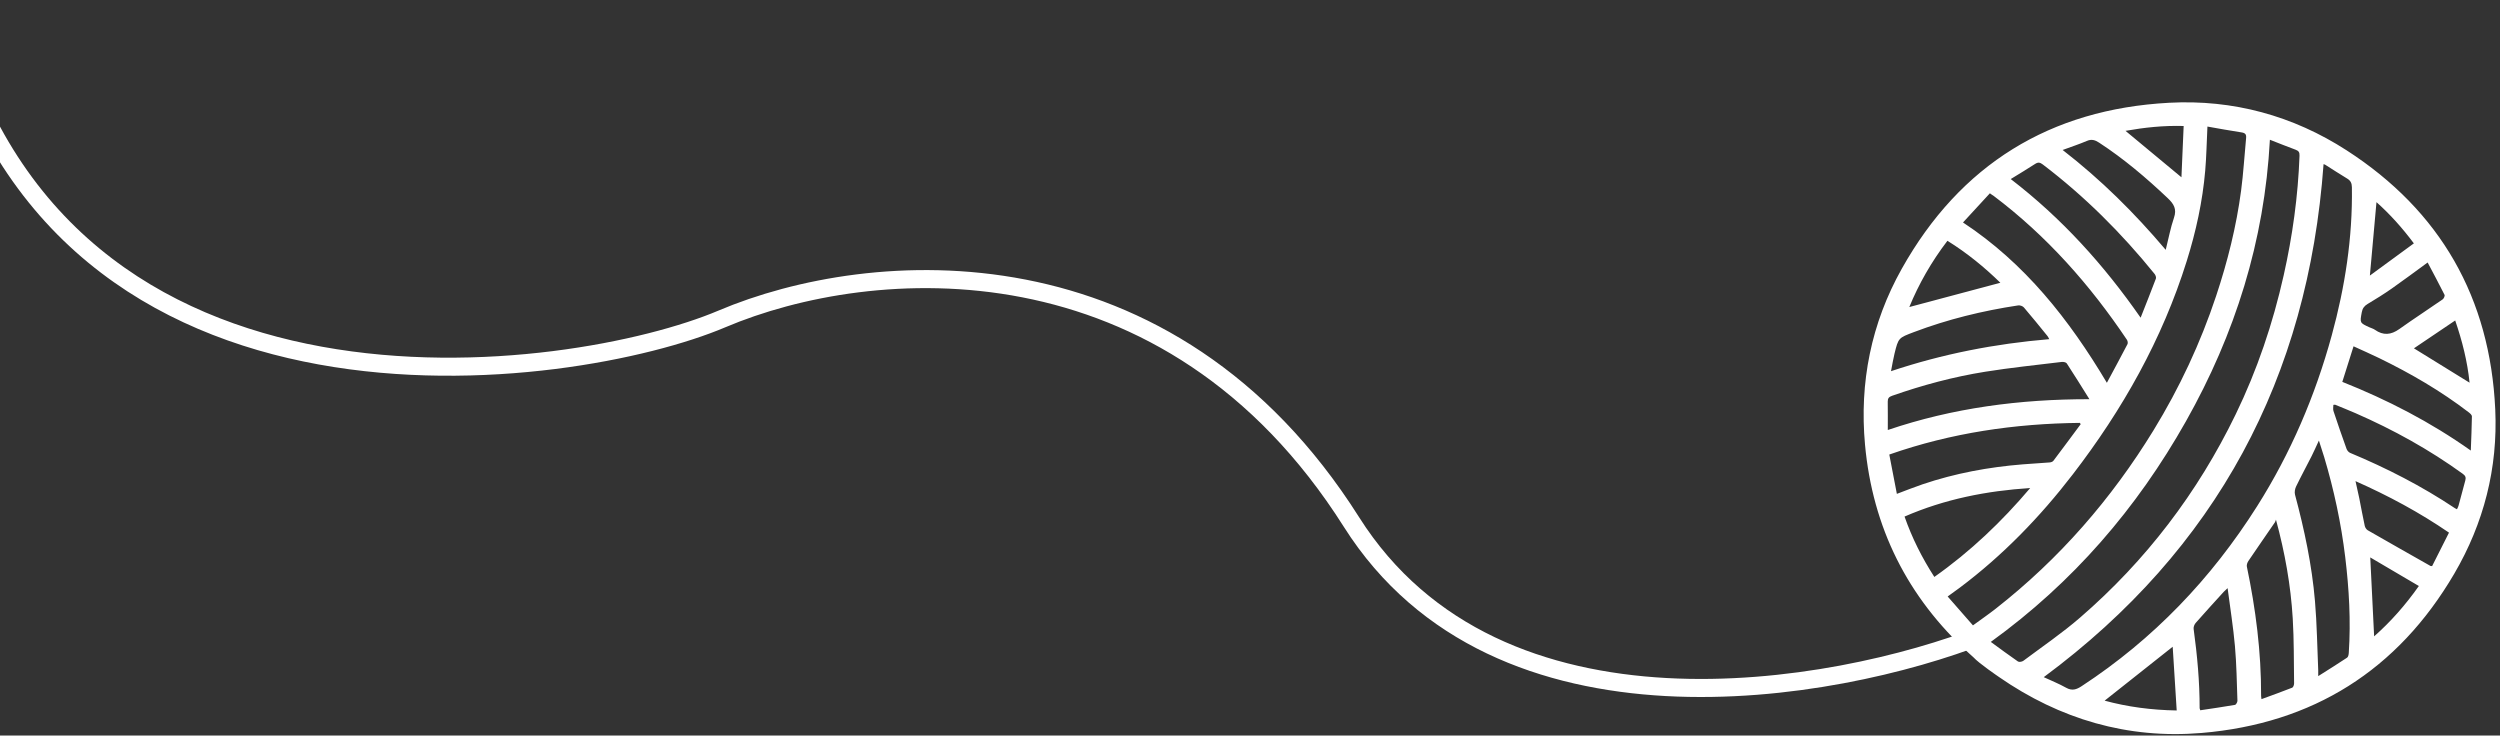 <svg width="554" height="163" viewBox="0 0 554 163" fill="none" xmlns="http://www.w3.org/2000/svg">
<rect x="0" y="0" width="554" height="163" fill="#333333" stroke="none"/>
<path d="M442.959 150.014C456.482 159.385 471.506 163.804 487.873 162.425C512.505 160.348 531.328 148.54 543.86 127.143C550.415 115.95 553.543 103.714 552.948 90.751C551.813 66.039 540.832 46.756 520.027 33.322C508.111 25.628 494.844 22.013 480.69 22.772C454.309 24.19 434.383 36.454 421.428 59.564C414.656 71.64 412.028 84.767 413.286 98.529C414.968 116.889 422.686 132.353 436.356 144.792C436.672 145.08 436.991 145.368 437.311 145.655C438.485 146.974 442.959 150.01 442.959 150.01V150.014ZM441.166 142.244C459.378 129.081 473.528 112.654 484.401 93.368C495.287 74.061 501.811 53.416 503.009 30.969C504.975 31.736 506.836 32.491 508.718 33.182C509.409 33.434 509.601 33.777 509.573 34.532C509.245 43.473 508.023 52.285 506.065 61.01C503.668 71.688 500.197 81.994 495.419 91.838C487.006 109.187 475.537 124.239 460.956 136.851C456.981 140.29 452.607 143.27 448.388 146.426C448.097 146.646 447.442 146.762 447.186 146.59C445.197 145.224 443.263 143.778 441.158 142.244H441.166ZM489.167 28.045C491.684 28.484 494.193 28.959 496.717 29.339C497.544 29.463 497.816 29.778 497.736 30.593C497.357 34.472 497.141 38.371 496.629 42.23C495.579 50.192 493.629 57.958 491.097 65.576C487.621 76.03 482.983 85.941 477.231 95.337C467.895 110.577 456.342 123.856 442.252 134.885C440.643 136.148 438.953 137.306 437.207 138.584C435.293 136.395 433.472 134.318 431.602 132.181C432.617 131.446 433.468 130.843 434.303 130.219C443.846 123.057 452.068 114.564 459.322 105.132C470.368 90.775 479.16 75.187 484.589 57.822C486.631 51.294 488.089 44.635 488.676 37.816C488.948 34.66 488.999 31.484 489.167 28.041V28.045ZM514.902 36.374C515.017 36.418 515.161 36.442 515.277 36.514C516.895 37.532 518.493 38.587 520.131 39.57C520.898 40.029 521.169 40.596 521.181 41.495C521.353 52.669 519.655 63.594 516.711 74.332C513.036 87.743 507.619 100.418 500.173 112.187C490.034 128.214 477.207 141.637 461.296 152.051C460.145 152.806 459.178 153.145 457.86 152.406C456.242 151.5 454.504 150.809 452.895 150.058C491.193 121.691 511.462 83.7 514.902 36.374ZM440.958 42.833C441.098 42.937 441.242 43.037 441.382 43.141C441.501 43.217 441.629 43.285 441.745 43.373C453.526 52.237 463.145 63.111 471.33 75.303C471.494 75.551 471.574 76.026 471.45 76.266C469.988 79.074 468.478 81.859 466.884 84.827C458.511 70.761 448.672 58.301 435.002 49.301C437.015 47.116 438.985 44.975 440.958 42.833ZM513.719 149.83C513.719 149.195 513.731 148.883 513.719 148.575C513.495 143.454 513.436 138.321 513 133.219C512.321 125.222 510.655 117.384 508.578 109.634C508.43 109.083 508.554 108.344 508.81 107.817C509.908 105.544 511.115 103.326 512.257 101.073C512.784 100.027 513.252 98.948 513.867 97.626C514.322 99.044 514.698 100.159 515.037 101.285C517.211 108.56 518.797 115.954 519.707 123.496C520.558 130.539 520.958 137.594 520.49 144.681C520.466 145.048 520.371 145.571 520.119 145.735C518.089 147.089 516.016 148.372 513.723 149.826L513.719 149.83ZM460.88 93.707C460.948 93.799 461.02 93.891 461.088 93.987C459.074 96.699 457.069 99.416 455.032 102.112C454.872 102.324 454.492 102.456 454.201 102.476C452.223 102.635 450.238 102.739 448.261 102.899C440.682 103.506 433.252 104.88 426.038 107.321C424.172 107.952 422.342 108.691 420.345 109.439C419.782 106.506 419.23 103.654 418.667 100.726C432.461 95.896 446.515 93.871 460.88 93.711V93.707ZM463.017 88.462C447.569 88.454 432.761 90.395 418.336 95.289C418.336 93.092 418.356 91.043 418.324 88.993C418.312 88.262 418.595 87.947 419.294 87.703C426.018 85.342 432.885 83.504 439.911 82.378C445.536 81.475 451.217 80.896 456.873 80.205C457.241 80.161 457.832 80.277 457.996 80.528C459.65 83.057 461.24 85.63 463.017 88.466V88.462ZM445.58 39.678C447.494 38.499 449.259 37.452 450.977 36.33C451.636 35.898 452.072 35.982 452.675 36.442C461.951 43.489 470.132 51.654 477.451 60.698C477.666 60.962 477.85 61.461 477.746 61.741C476.684 64.565 475.557 67.365 474.363 70.401C466.205 58.681 456.913 48.39 445.58 39.678ZM501.144 154.935C501.092 154.476 501.056 154.3 501.06 154.124C501.088 144.485 499.873 134.981 497.904 125.561C497.824 125.178 498.012 124.655 498.247 124.307C500.185 121.439 502.166 118.595 504.124 115.738C504.24 115.571 504.279 115.347 504.351 115.147C506.353 122.517 507.631 129.728 508.071 137.05C508.358 141.836 508.302 146.642 508.37 151.436C508.374 151.763 508.19 152.299 507.955 152.39C505.754 153.261 503.524 154.056 501.144 154.931V154.935ZM449.894 108.148C443.603 115.571 436.652 122.214 428.65 127.85C425.914 123.608 423.713 119.226 422.047 114.472C430.995 110.581 440.283 108.771 449.894 108.148ZM517.079 89.716C517.342 89.7 517.422 89.668 517.482 89.692C518.984 90.311 520.49 90.911 521.976 91.558C530.369 95.225 538.343 99.631 545.769 105.008C546.329 105.412 546.496 105.807 546.317 106.45C545.797 108.328 545.314 110.214 544.803 112.091C544.735 112.347 544.583 112.582 544.463 112.85C544.263 112.746 544.128 112.694 544.008 112.614C536.685 107.729 528.895 103.738 520.782 100.354C520.446 100.215 520.119 99.811 519.991 99.46C518.992 96.679 518.022 93.883 517.095 91.079C516.959 90.663 517.075 90.164 517.075 89.72L517.079 89.716ZM419.047 82.25C419.338 80.772 419.53 79.558 419.822 78.371C420.689 74.84 420.721 74.884 424.12 73.593C431.606 70.757 439.332 68.871 447.23 67.677C447.629 67.617 448.237 67.829 448.496 68.132C450.282 70.214 452 72.351 453.729 74.476C453.869 74.648 453.953 74.864 454.117 75.159C442.133 76.166 430.52 78.423 419.043 82.254L419.047 82.25ZM547.523 99.839C538.503 93.459 529.007 88.582 519.056 84.623C519.899 81.946 520.702 79.414 521.545 76.741C523.498 77.64 525.376 78.459 527.218 79.354C534.212 82.757 540.912 86.644 547.096 91.39C547.383 91.614 547.779 91.969 547.775 92.261C547.743 94.706 547.627 97.147 547.531 99.843L547.523 99.839ZM457.081 33.234C459.051 32.511 460.792 31.94 462.466 31.224C463.505 30.781 464.272 31.029 465.151 31.604C470.643 35.187 475.613 39.406 480.367 43.908C481.717 45.186 482.42 46.321 481.753 48.254C480.986 50.479 480.562 52.82 479.923 55.365C472.996 47.168 465.606 39.845 457.081 33.234ZM487.577 157.396C487.477 157.08 487.437 157.012 487.437 156.945C487.453 151.048 486.902 145.196 486.107 139.359C486.051 138.944 486.275 138.373 486.563 138.045C488.612 135.712 490.709 133.427 492.794 131.13C492.99 130.918 493.214 130.731 493.637 130.335C494.217 134.809 494.892 138.98 495.263 143.179C495.619 147.201 495.675 151.248 495.815 155.287C495.827 155.598 495.503 156.158 495.267 156.202C492.715 156.645 490.15 157.008 487.577 157.396ZM521.98 106.618C529.295 109.866 536.122 113.529 542.697 118.031C541.419 120.568 540.169 123.049 538.958 125.446C538.675 125.43 538.635 125.438 538.607 125.422C533.969 122.793 529.327 120.173 524.709 117.516C524.393 117.336 524.11 116.901 524.03 116.537C523.586 114.496 523.223 112.439 522.811 110.389C522.572 109.203 522.292 108.024 521.98 106.618ZM537.96 58.165C539.222 60.554 540.504 62.927 541.707 65.332C541.819 65.556 541.555 66.163 541.291 66.343C538.095 68.56 534.832 70.681 531.664 72.934C529.834 74.232 528.112 74.38 526.267 73.074C525.919 72.83 525.484 72.714 525.088 72.539C522.907 71.548 522.935 71.552 523.367 69.207C523.522 68.364 523.894 67.817 524.649 67.369C526.475 66.283 528.284 65.152 530.026 63.934C532.646 62.1 535.207 60.179 537.964 58.169L537.96 58.165ZM431.55 53.36C435.953 56.092 439.82 59.28 443.279 62.66C436.508 64.465 429.773 66.263 423.101 68.04C425.199 62.931 427.999 58.002 431.55 53.36ZM482.356 157.44C476.68 157.344 471.454 156.637 466.385 155.267C471.382 151.308 476.324 147.393 481.469 143.318C481.765 148.032 482.056 152.654 482.356 157.44ZM526.107 141.017C525.819 135.173 525.54 129.468 525.248 123.524C528.879 125.661 532.423 127.743 536.018 129.86C533.026 134.098 529.806 137.75 526.107 141.017ZM547.255 84.803C543.077 82.222 538.978 79.689 534.928 77.189C537.96 75.143 540.984 73.102 544.072 71.017C545.622 75.543 546.78 80.077 547.255 84.803ZM525.164 61.07C525.668 55.485 526.143 50.192 526.626 44.799C529.662 47.499 532.351 50.511 534.912 53.931C531.66 56.312 528.48 58.641 525.16 61.07H525.164ZM471.011 28.995C475.209 28.252 479.404 27.793 483.898 27.921C483.73 31.78 483.571 35.483 483.407 39.286C479.132 35.739 475.102 32.391 471.015 29L471.011 28.995Z" fill="white"/>
<path d="M439.48 140.673C406.314 153.673 331.88 166.873 299.48 115.673C258.98 51.673 192.98 56.673 159.98 70.673C126.98 84.673 12.98 101.173 -12.02 2.173" stroke="white" stroke-width="4" stroke-linecap="round"/>
</svg>
